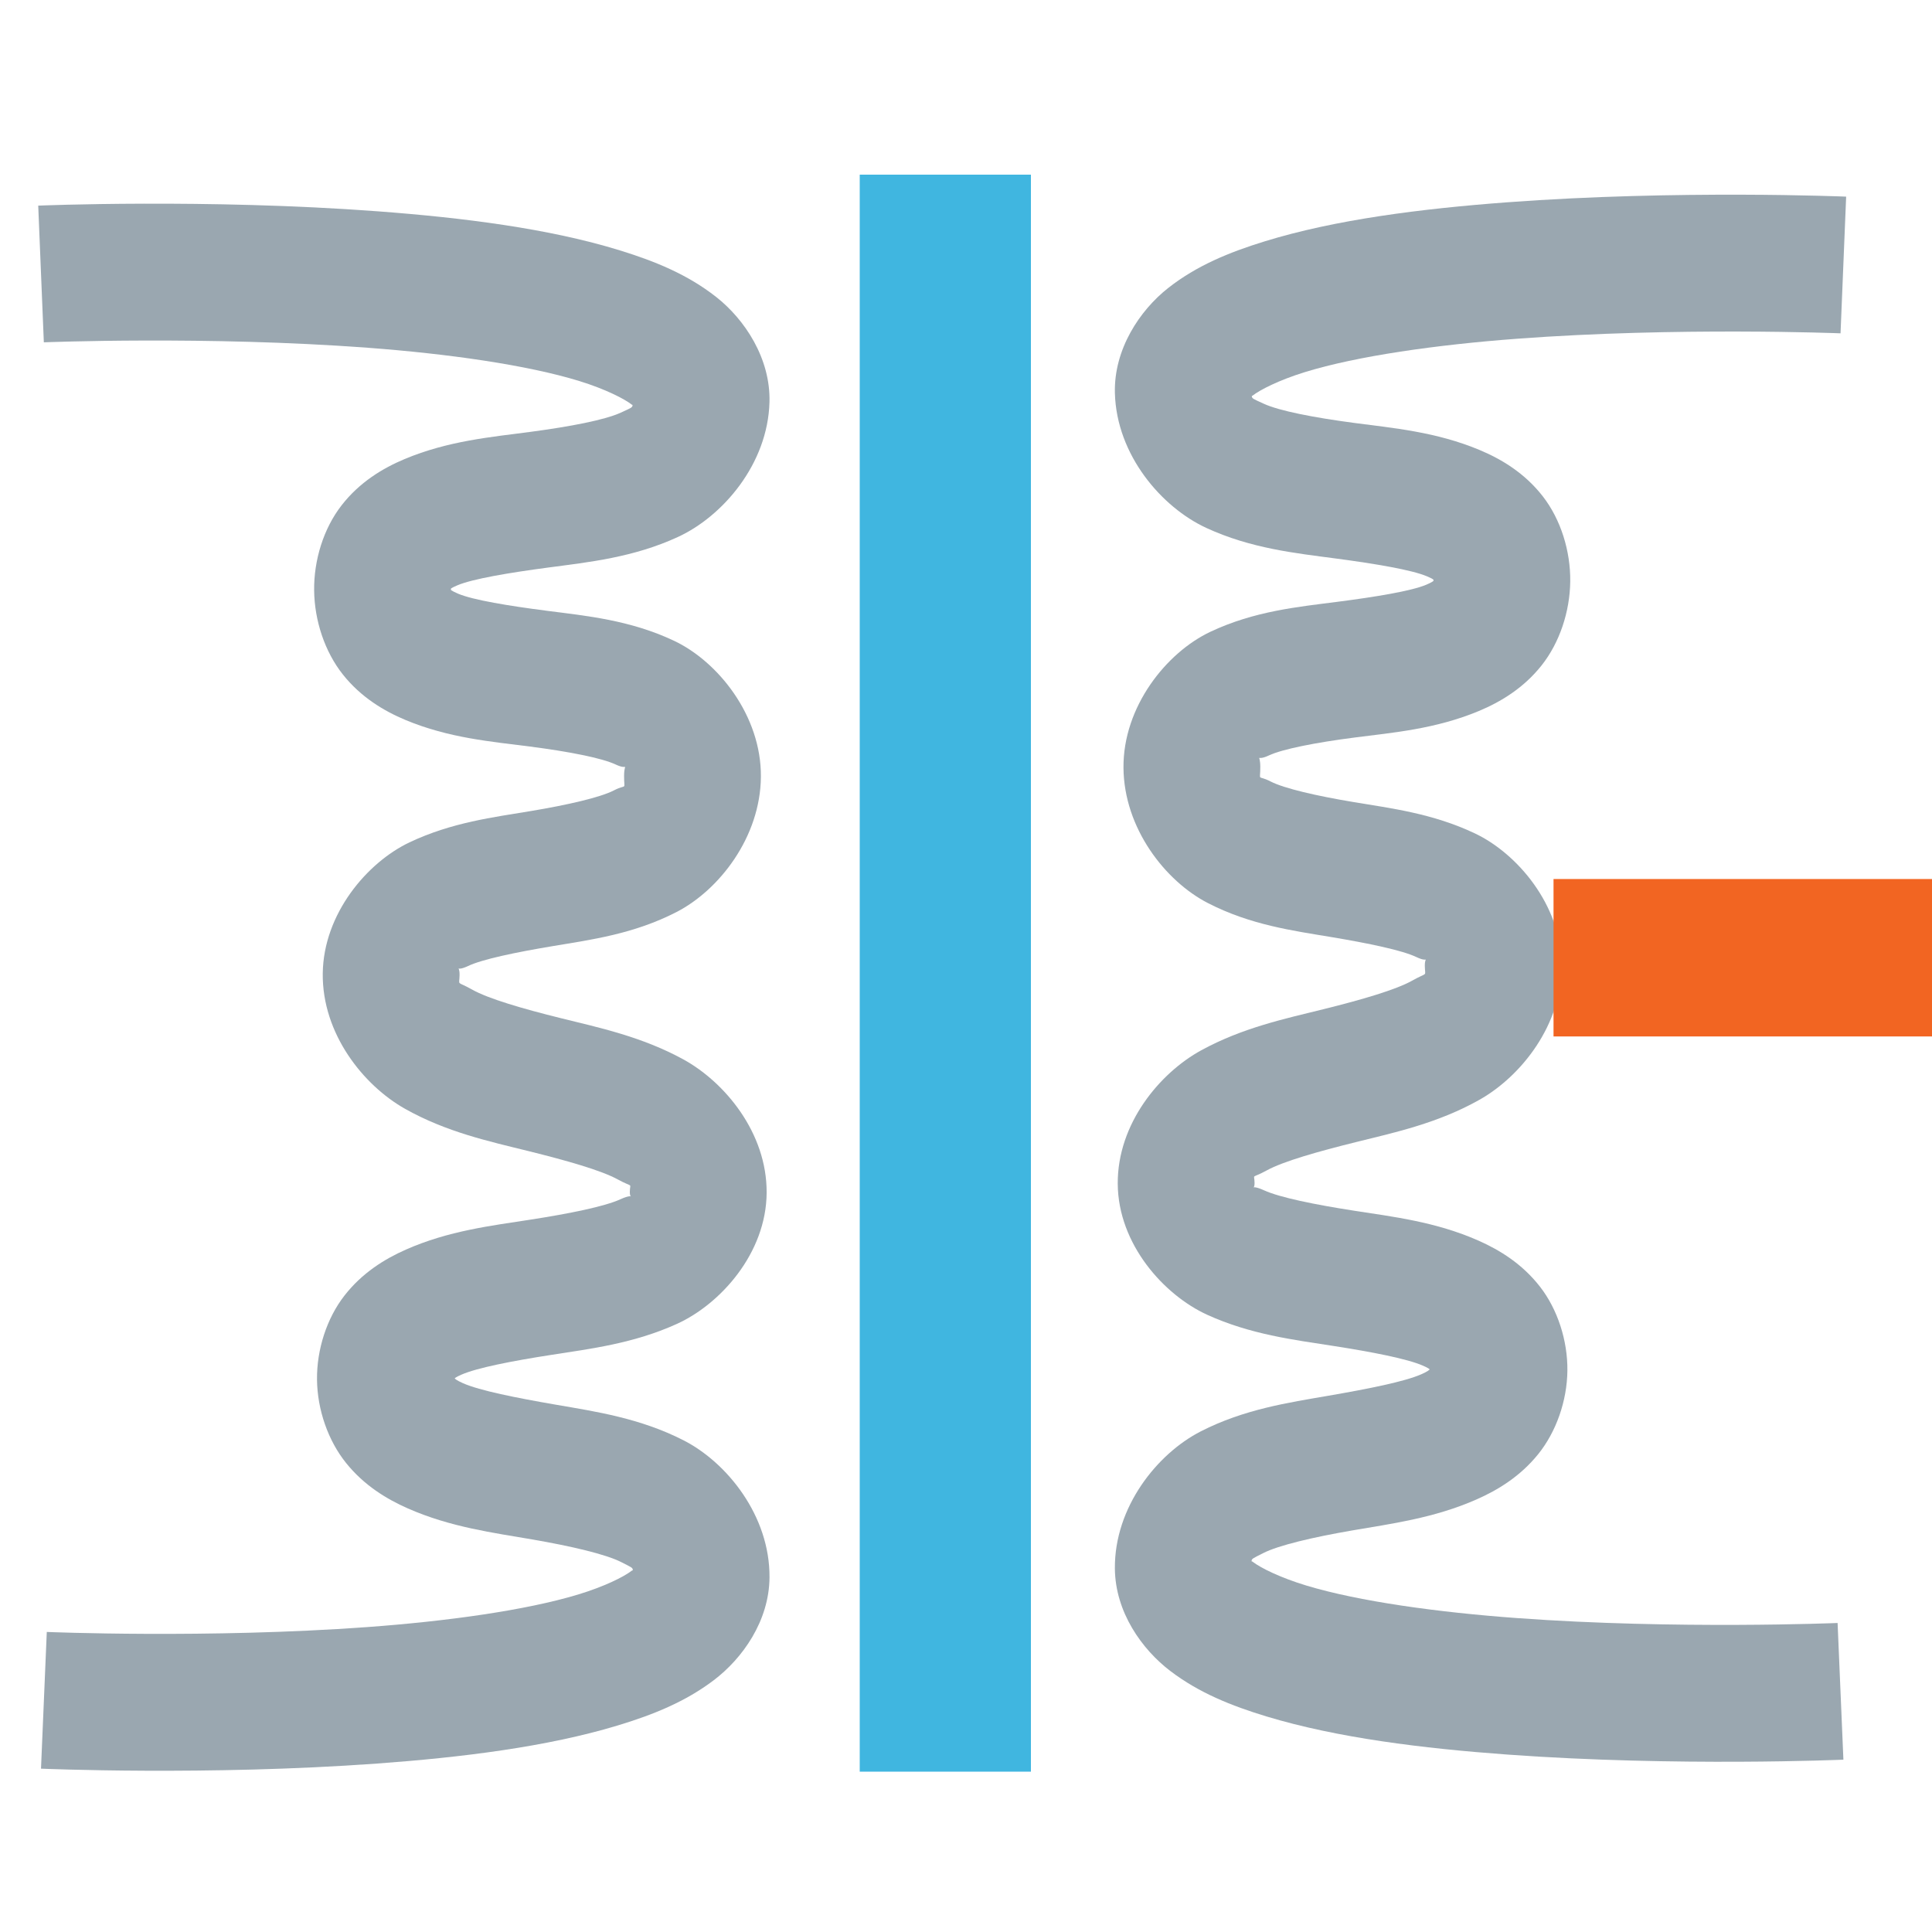 <?xml version="1.0" encoding="UTF-8" standalone="no"?>
<svg
   version="1.1"
   viewBox="0 0 232 232"
   enable-background="new 0 0 232 232"
   id="svg11492"
   sodipodi:docname="ycircuit-transformer-tapped.svg"
   inkscape:version="1.1.1 (c3084ef, 2021-09-22)"
   xmlns:inkscape="http://www.inkscape.org/namespaces/inkscape"
   xmlns:sodipodi="http://sodipodi.sourceforge.net/DTD/sodipodi-0.dtd"
   xmlns="http://www.w3.org/2000/svg"
   xmlns:svg="http://www.w3.org/2000/svg">
  <defs
     id="defs11496" />
  <sodipodi:namedview
     id="namedview11494"
     pagecolor="#ffffff"
     bordercolor="#666666"
     borderopacity="1.0"
     inkscape:pageshadow="2"
     inkscape:pageopacity="0.0"
     inkscape:pagecheckerboard="0"
     showgrid="false"
     inkscape:zoom="2.3275862"
     inkscape:cx="115.35556"
     inkscape:cy="115.14074"
     inkscape:window-width="1440"
     inkscape:window-height="872"
     inkscape:window-x="0"
     inkscape:window-y="28"
     inkscape:window-maximized="0"
     inkscape:current-layer="svg11492" />
  <path
     style="color:#000000;fill:#9aa7b0;-inkscape-stroke:none"
     d="M 17.281,24.459 C 9.654,24.48 4.59,24.693 4.59,24.693 l 0.674,16.414 c 0,0 19.619,-0.788 38.865,0.65 9.623,0.719 19.175,2.067 25.459,4.006 3.142,0.97 5.415,2.15 6.264,2.816 0.122,0.096 0.044,-0.005 0.107,0.037 -0.001,0.333 -0.142,0.348 -1.424,0.939 -1.896,0.875 -6.1,1.675 -10.814,2.301 -4.715,0.626 -9.899,1.072 -15.143,3.273 -2.622,1.101 -5.4,2.772 -7.562,5.555 -2.163,2.783 -3.338,6.579 -3.293,10.225 0.045,3.625 1.277,7.347 3.443,10.078 2.166,2.731 4.925,4.385 7.531,5.473 5.213,2.175 10.334,2.594 14.932,3.186 4.598,0.592 8.638,1.374 10.297,2.156 1.659,0.782 1.03,-0.457 1.016,1.344 -0.015,1.885 0.414,0.923 -1.227,1.768 -1.641,0.844 -5.517,1.735 -9.979,2.48 -4.462,0.745 -9.482,1.35 -14.561,3.758 -5.079,2.408 -10.329,8.569 -10.418,15.734 -0.09,7.255 4.89,13.448 9.865,16.254 4.975,2.806 10.129,3.922 14.773,5.07 4.644,1.149 8.786,2.326 10.76,3.406 1.974,1.08 1.482,0.326 1.475,1.512 -0.007,1.141 0.773,0.015 -1.133,0.885 -1.906,0.87 -6.115,1.719 -10.797,2.445 -4.682,0.727 -9.825,1.327 -14.957,3.596 -2.566,1.134 -5.255,2.798 -7.379,5.523 -2.124,2.725 -3.334,6.473 -3.297,10.086 0.037,3.633 1.342,7.353 3.502,10.031 2.16,2.678 4.842,4.311 7.41,5.443 5.137,2.264 10.302,2.924 14.973,3.73 4.671,0.807 8.809,1.775 10.658,2.721 1.261,0.645 1.391,0.66 1.375,0.986 -0.066,0.036 0.008,-0.062 -0.197,0.094 -0.908,0.69 -3.215,1.851 -6.367,2.805 -6.304,1.907 -15.796,3.218 -25.34,3.912 -19.087,1.389 -38.463,0.584 -38.463,0.584 l -0.695,16.416 c 0,0 20.014,0.867 40.352,-0.613 10.169,-0.74 20.398,-2 28.904,-4.574 4.253,-1.287 8.122,-2.844 11.549,-5.447 3.427,-2.604 6.636,-7.088 6.676,-12.328 0.057,-7.39 -5.097,-13.795 -10.316,-16.463 -5.219,-2.668 -10.537,-3.452 -15.34,-4.281 -4.803,-0.83 -9.132,-1.691 -11.141,-2.576 -0.809,-0.357 -0.931,-0.515 -1.008,-0.58 0.071,-0.057 0.092,-0.134 0.787,-0.441 1.879,-0.831 6.118,-1.655 10.834,-2.387 4.716,-0.732 9.924,-1.374 15.098,-3.734 5.174,-2.361 10.696,-8.455 10.742,-15.729 0.046,-7.229 -5.056,-13.311 -10.02,-16.027 -4.964,-2.716 -10.086,-3.802 -14.701,-4.943 -4.615,-1.141 -8.713,-2.34 -10.648,-3.432 -1.935,-1.091 -1.523,-0.376 -1.506,-1.738 0.018,-1.451 -0.675,-0.286 1.029,-1.094 1.704,-0.808 5.69,-1.64 10.23,-2.398 4.54,-0.758 9.662,-1.44 14.785,-4.076 5.124,-2.636 10.084,-8.989 10.141,-16.25 C 91.428,85.927 86.207,79.43 80.934,76.943 75.66,74.456 70.427,73.956 65.729,73.352 61.03,72.747 56.831,72.053 55.023,71.299 c -0.807,-0.337 -0.909,-0.501 -0.881,-0.465 0.002,-0.05 0.009,-0.002 0.008,-0.127 -3.15e-4,-0.025 -0.004,7e-6 -0.004,-0.021 -0.013,0.021 0.029,-0.086 0.791,-0.406 1.833,-0.769 6.132,-1.496 10.945,-2.135 4.814,-0.639 10.184,-1.197 15.539,-3.67 5.355,-2.472 10.784,-8.742 10.98,-16.193 0.139,-5.259 -2.987,-9.941 -6.406,-12.625 C 82.576,32.972 78.7,31.383 74.434,30.066 65.901,27.434 55.607,26.142 45.354,25.375 35.1,24.608 24.909,24.438 17.281,24.459 Z"
     id="path2477" />
  <path
     style="color:#000000;fill:#9aa7b0;-inkscape-stroke:none"
     d="m 209,23.381 c -7.628,-0.021 -17.818,0.149 -28.072,0.916 -10.254,0.767 -20.548,2.059 -29.08,4.691 -4.266,1.316 -8.143,2.906 -11.562,5.59 -3.42,2.684 -6.545,7.366 -6.406,12.625 0.197,7.451 5.625,13.721 10.98,16.193 5.355,2.472 10.725,3.031 15.539,3.67 4.814,0.639 9.112,1.365 10.945,2.135 0.762,0.32 0.804,0.428 0.791,0.406 -4.2e-4,0.021 -0.004,-0.004 -0.004,0.021 -0.002,0.125 0.006,0.077 0.008,0.127 0.028,-0.036 -0.074,0.128 -0.881,0.465 -1.808,0.754 -6.004,1.448 -10.703,2.053 -4.699,0.605 -9.934,1.105 -15.207,3.592 -5.273,2.487 -10.495,8.984 -10.438,16.33 0.057,7.261 5.017,13.614 10.141,16.25 5.124,2.636 10.247,3.318 14.787,4.076 4.54,0.758 8.524,1.59 10.229,2.398 1.704,0.808 1.011,-0.357 1.029,1.094 0.017,1.362 0.43,0.647 -1.506,1.738 -1.935,1.091 -6.034,2.29 -10.648,3.432 -4.615,1.141 -9.737,2.227 -14.701,4.943 -4.964,2.716 -10.065,8.798 -10.02,16.027 0.046,7.273 5.569,13.368 10.742,15.729 5.174,2.361 10.382,3.003 15.098,3.734 4.716,0.732 8.955,1.556 10.834,2.387 0.695,0.307 0.716,0.384 0.787,0.441 -0.077,0.065 -0.198,0.225 -1.008,0.582 -2.008,0.885 -6.338,1.745 -11.141,2.574 -4.803,0.83 -10.121,1.613 -15.34,4.281 -5.219,2.668 -10.373,9.073 -10.316,16.463 0.04,5.24 3.249,9.724 6.676,12.328 3.427,2.604 7.295,4.162 11.549,5.449 8.507,2.574 18.735,3.832 28.904,4.572 20.338,1.48 40.354,0.613 40.354,0.613 l -0.697,-16.414 c 0,0 -19.376,0.803 -38.463,-0.586 -9.543,-0.694 -19.036,-2.005 -25.34,-3.912 -3.152,-0.954 -5.459,-2.115 -6.367,-2.805 -0.206,-0.156 -0.131,-0.057 -0.197,-0.094 -0.016,-0.326 0.116,-0.342 1.377,-0.986 1.85,-0.945 5.985,-1.914 10.656,-2.721 4.671,-0.807 9.836,-1.466 14.973,-3.73 2.568,-1.132 5.25,-2.764 7.41,-5.441 2.16,-2.678 3.467,-6.4 3.504,-10.033 0.037,-3.613 -1.175,-7.361 -3.299,-10.086 -2.124,-2.725 -4.813,-4.387 -7.379,-5.521 -5.132,-2.269 -10.275,-2.869 -14.957,-3.596 -4.682,-0.727 -8.891,-1.578 -10.797,-2.447 -1.906,-0.87 -1.126,0.257 -1.133,-0.885 -0.008,-1.186 -0.499,-0.43 1.475,-1.51 1.974,-1.08 6.118,-2.26 10.762,-3.408 4.644,-1.149 9.798,-2.265 14.773,-5.07 4.975,-2.806 9.956,-8.999 9.865,-16.254 -0.089,-7.166 -5.341,-13.325 -10.42,-15.732 -5.079,-2.408 -10.099,-3.014 -14.561,-3.76 -4.462,-0.745 -8.338,-1.634 -9.979,-2.479 -1.641,-0.844 -1.212,0.116 -1.227,-1.77 -0.014,-1.801 -0.643,-0.561 1.016,-1.344 1.659,-0.782 5.699,-1.564 10.297,-2.156 4.598,-0.592 9.719,-1.011 14.932,-3.186 2.606,-1.087 5.365,-2.742 7.531,-5.473 2.166,-2.731 3.398,-6.452 3.443,-10.076 0.045,-3.645 -1.13,-7.444 -3.293,-10.227 -2.163,-2.783 -4.939,-4.454 -7.561,-5.555 -5.244,-2.202 -10.43,-2.646 -15.145,-3.271 -4.715,-0.626 -8.919,-1.426 -10.814,-2.301 -1.282,-0.592 -1.423,-0.608 -1.424,-0.941 0.063,-0.042 -0.014,0.058 0.107,-0.037 0.848,-0.666 3.122,-1.845 6.264,-2.814 6.284,-1.939 15.836,-3.287 25.459,-4.006 19.246,-1.439 38.865,-0.652 38.865,-0.652 l 0.674,-16.414 c 0,0 -5.064,-0.213 -12.691,-0.234 z"
     id="path2477-6" />
  <rect
     style="fill:#40b6e0;fill-opacity:1;stroke:none;stroke-width:20.915;stroke-miterlimit:4;stroke-dasharray:none;stroke-opacity:1"
     id="rect5530"
     width="20.557"
     height="191.773"
     x="103.239"
     y="20.973" />
  <rect
     style="fill:#f26522;fill-opacity:1;stroke-width:67.526"
     id="rect5812"
     width="50.589"
     height="18.904"
     x="186.552"
     y="105.556" />
</svg>
